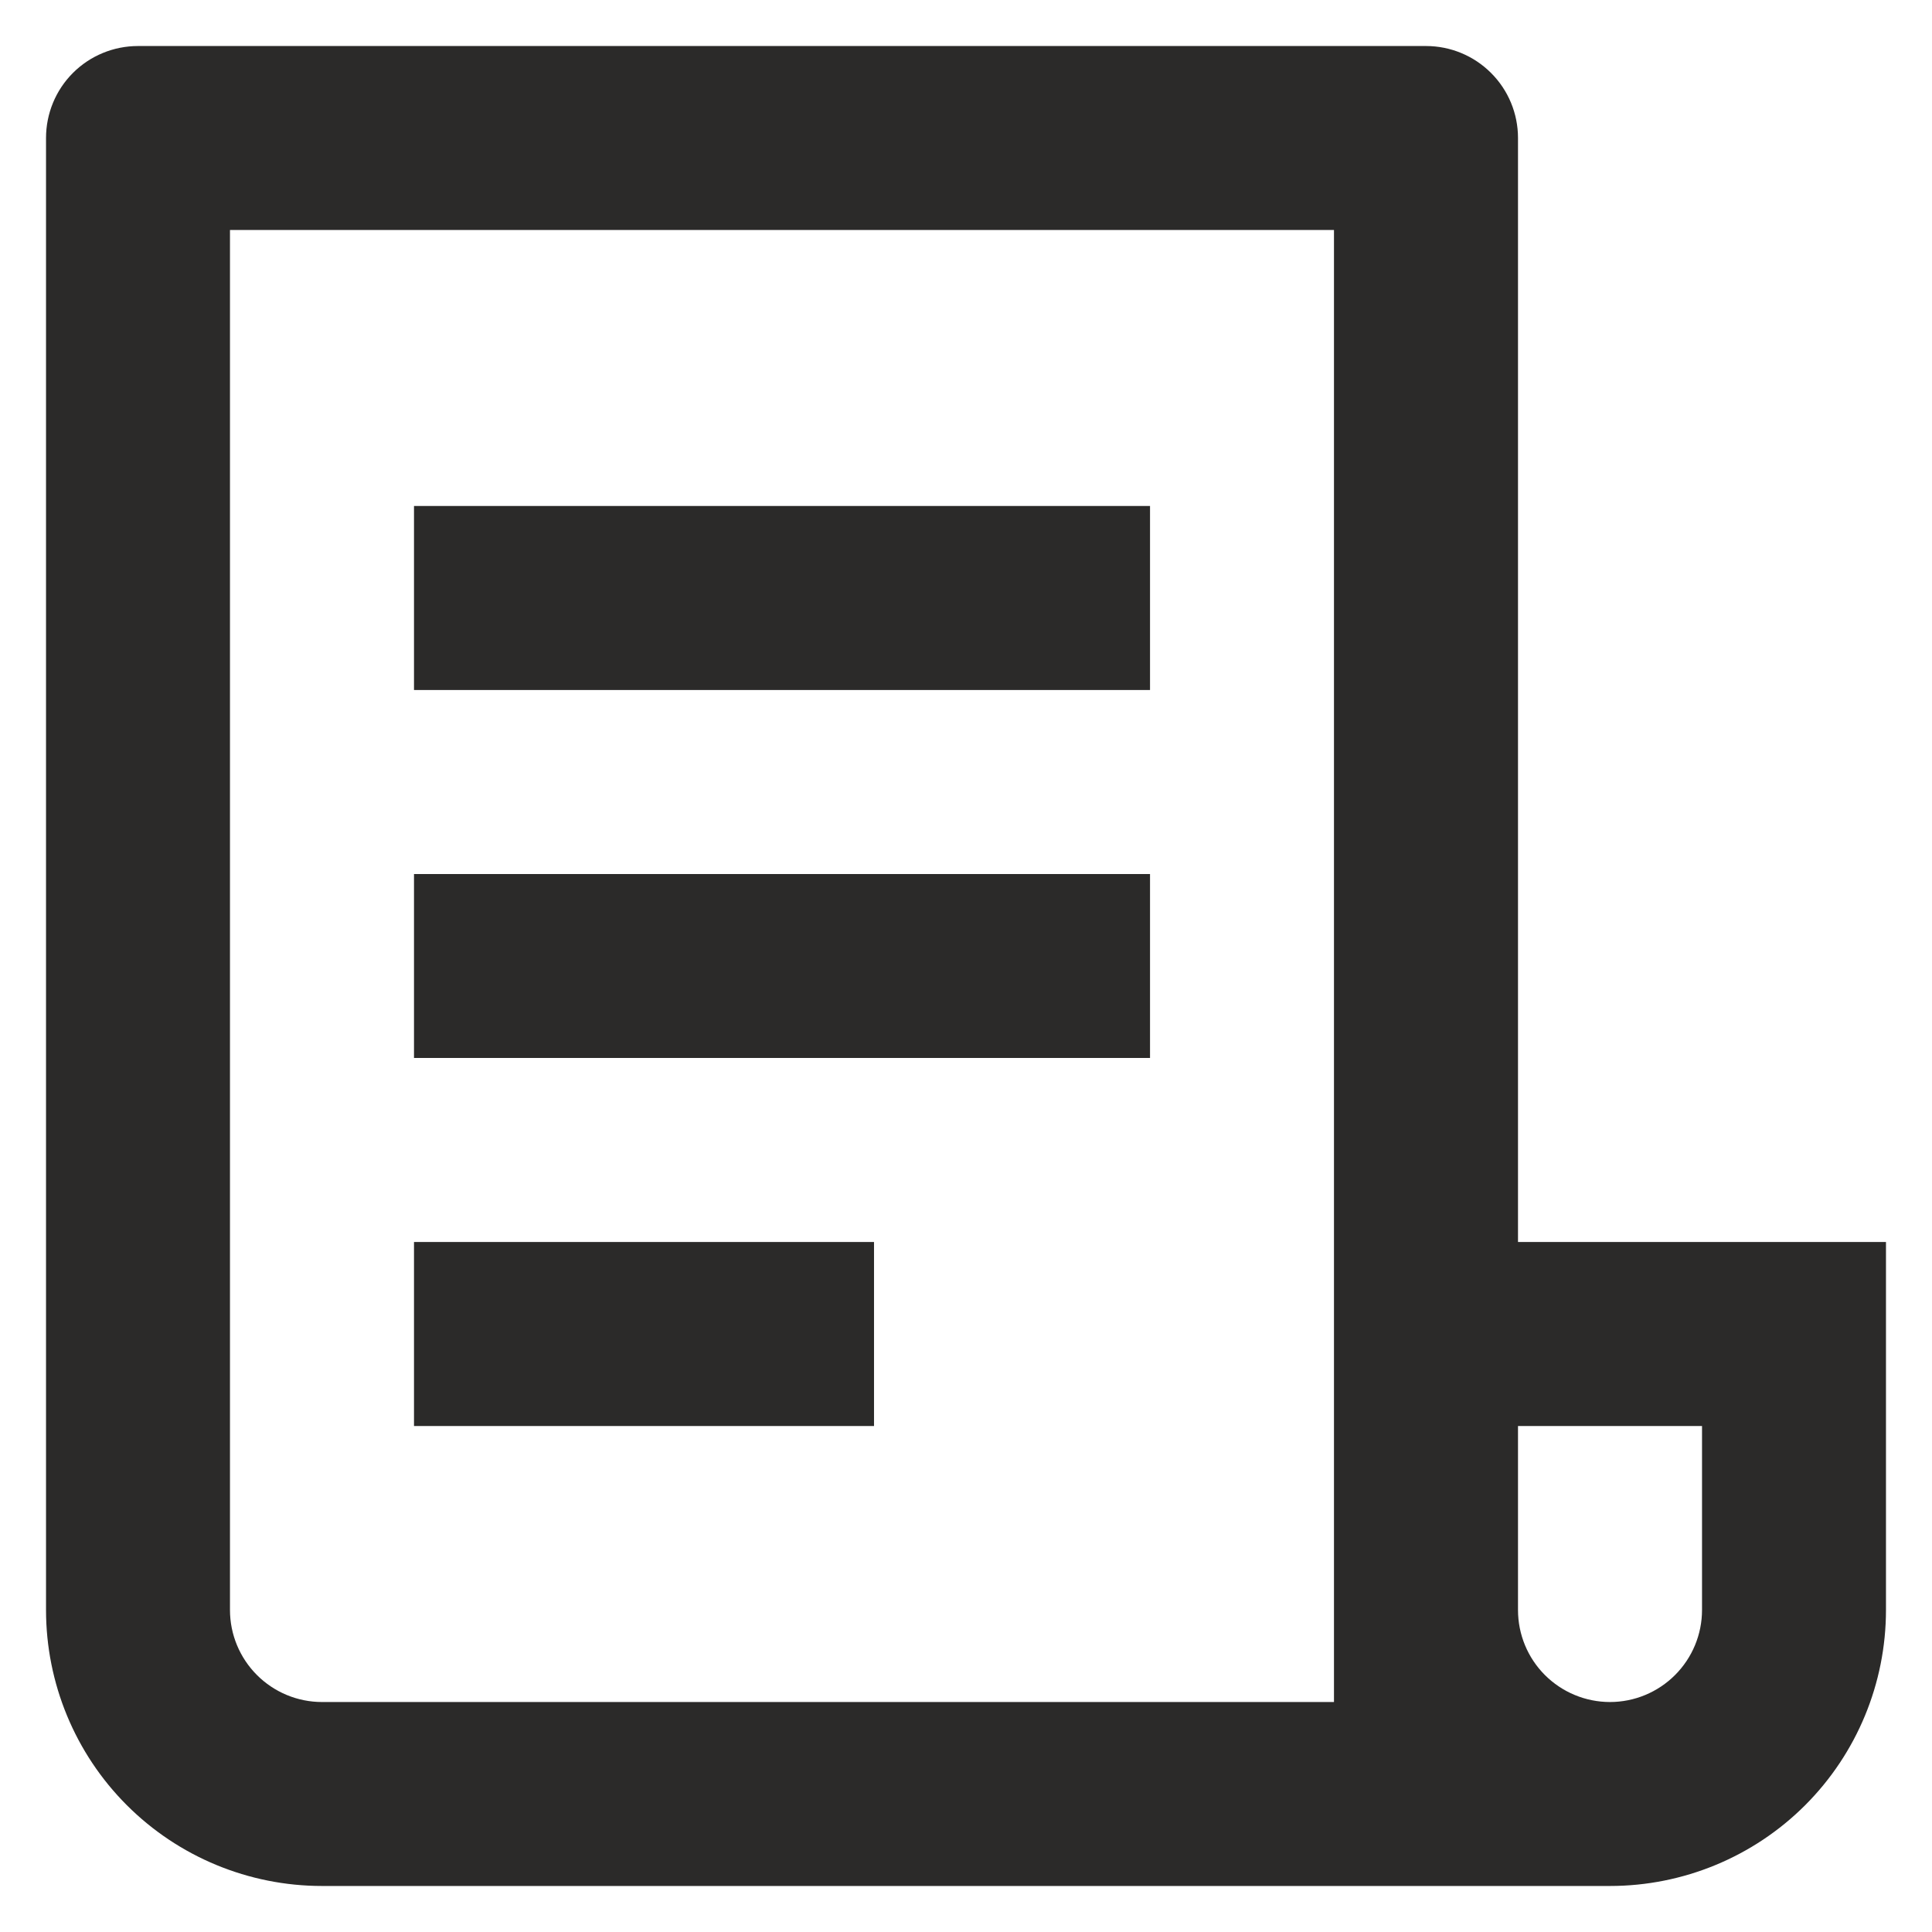 <svg width="28" height="28" viewBox="0 0 28 28" fill="none" xmlns="http://www.w3.org/2000/svg">
<path d="M23.333 27.333H4.667C3.606 27.333 2.588 26.912 1.838 26.162C1.088 25.412 0.667 24.394 0.667 23.333V2C0.667 1.646 0.807 1.307 1.057 1.057C1.307 0.807 1.646 0.667 2 0.667H20.667C21.02 0.667 21.359 0.807 21.609 1.057C21.86 1.307 22 1.646 22 2V18H27.333V23.333C27.333 24.394 26.912 25.412 26.162 26.162C25.412 26.912 24.394 27.333 23.333 27.333ZM22 20.667V23.333C22 23.687 22.14 24.026 22.39 24.276C22.64 24.526 22.98 24.667 23.333 24.667C23.687 24.667 24.026 24.526 24.276 24.276C24.526 24.026 24.667 23.687 24.667 23.333V20.667H22ZM19.333 24.667V3.333H3.333V23.333C3.333 23.687 3.474 24.026 3.724 24.276C3.974 24.526 4.313 24.667 4.667 24.667H19.333ZM6 7.333H16.667V10H6V7.333ZM6 12.667H16.667V15.333H6V12.667ZM6 18H12.667V20.667H6V18Z" fill="#2B2A29"/>
</svg>
